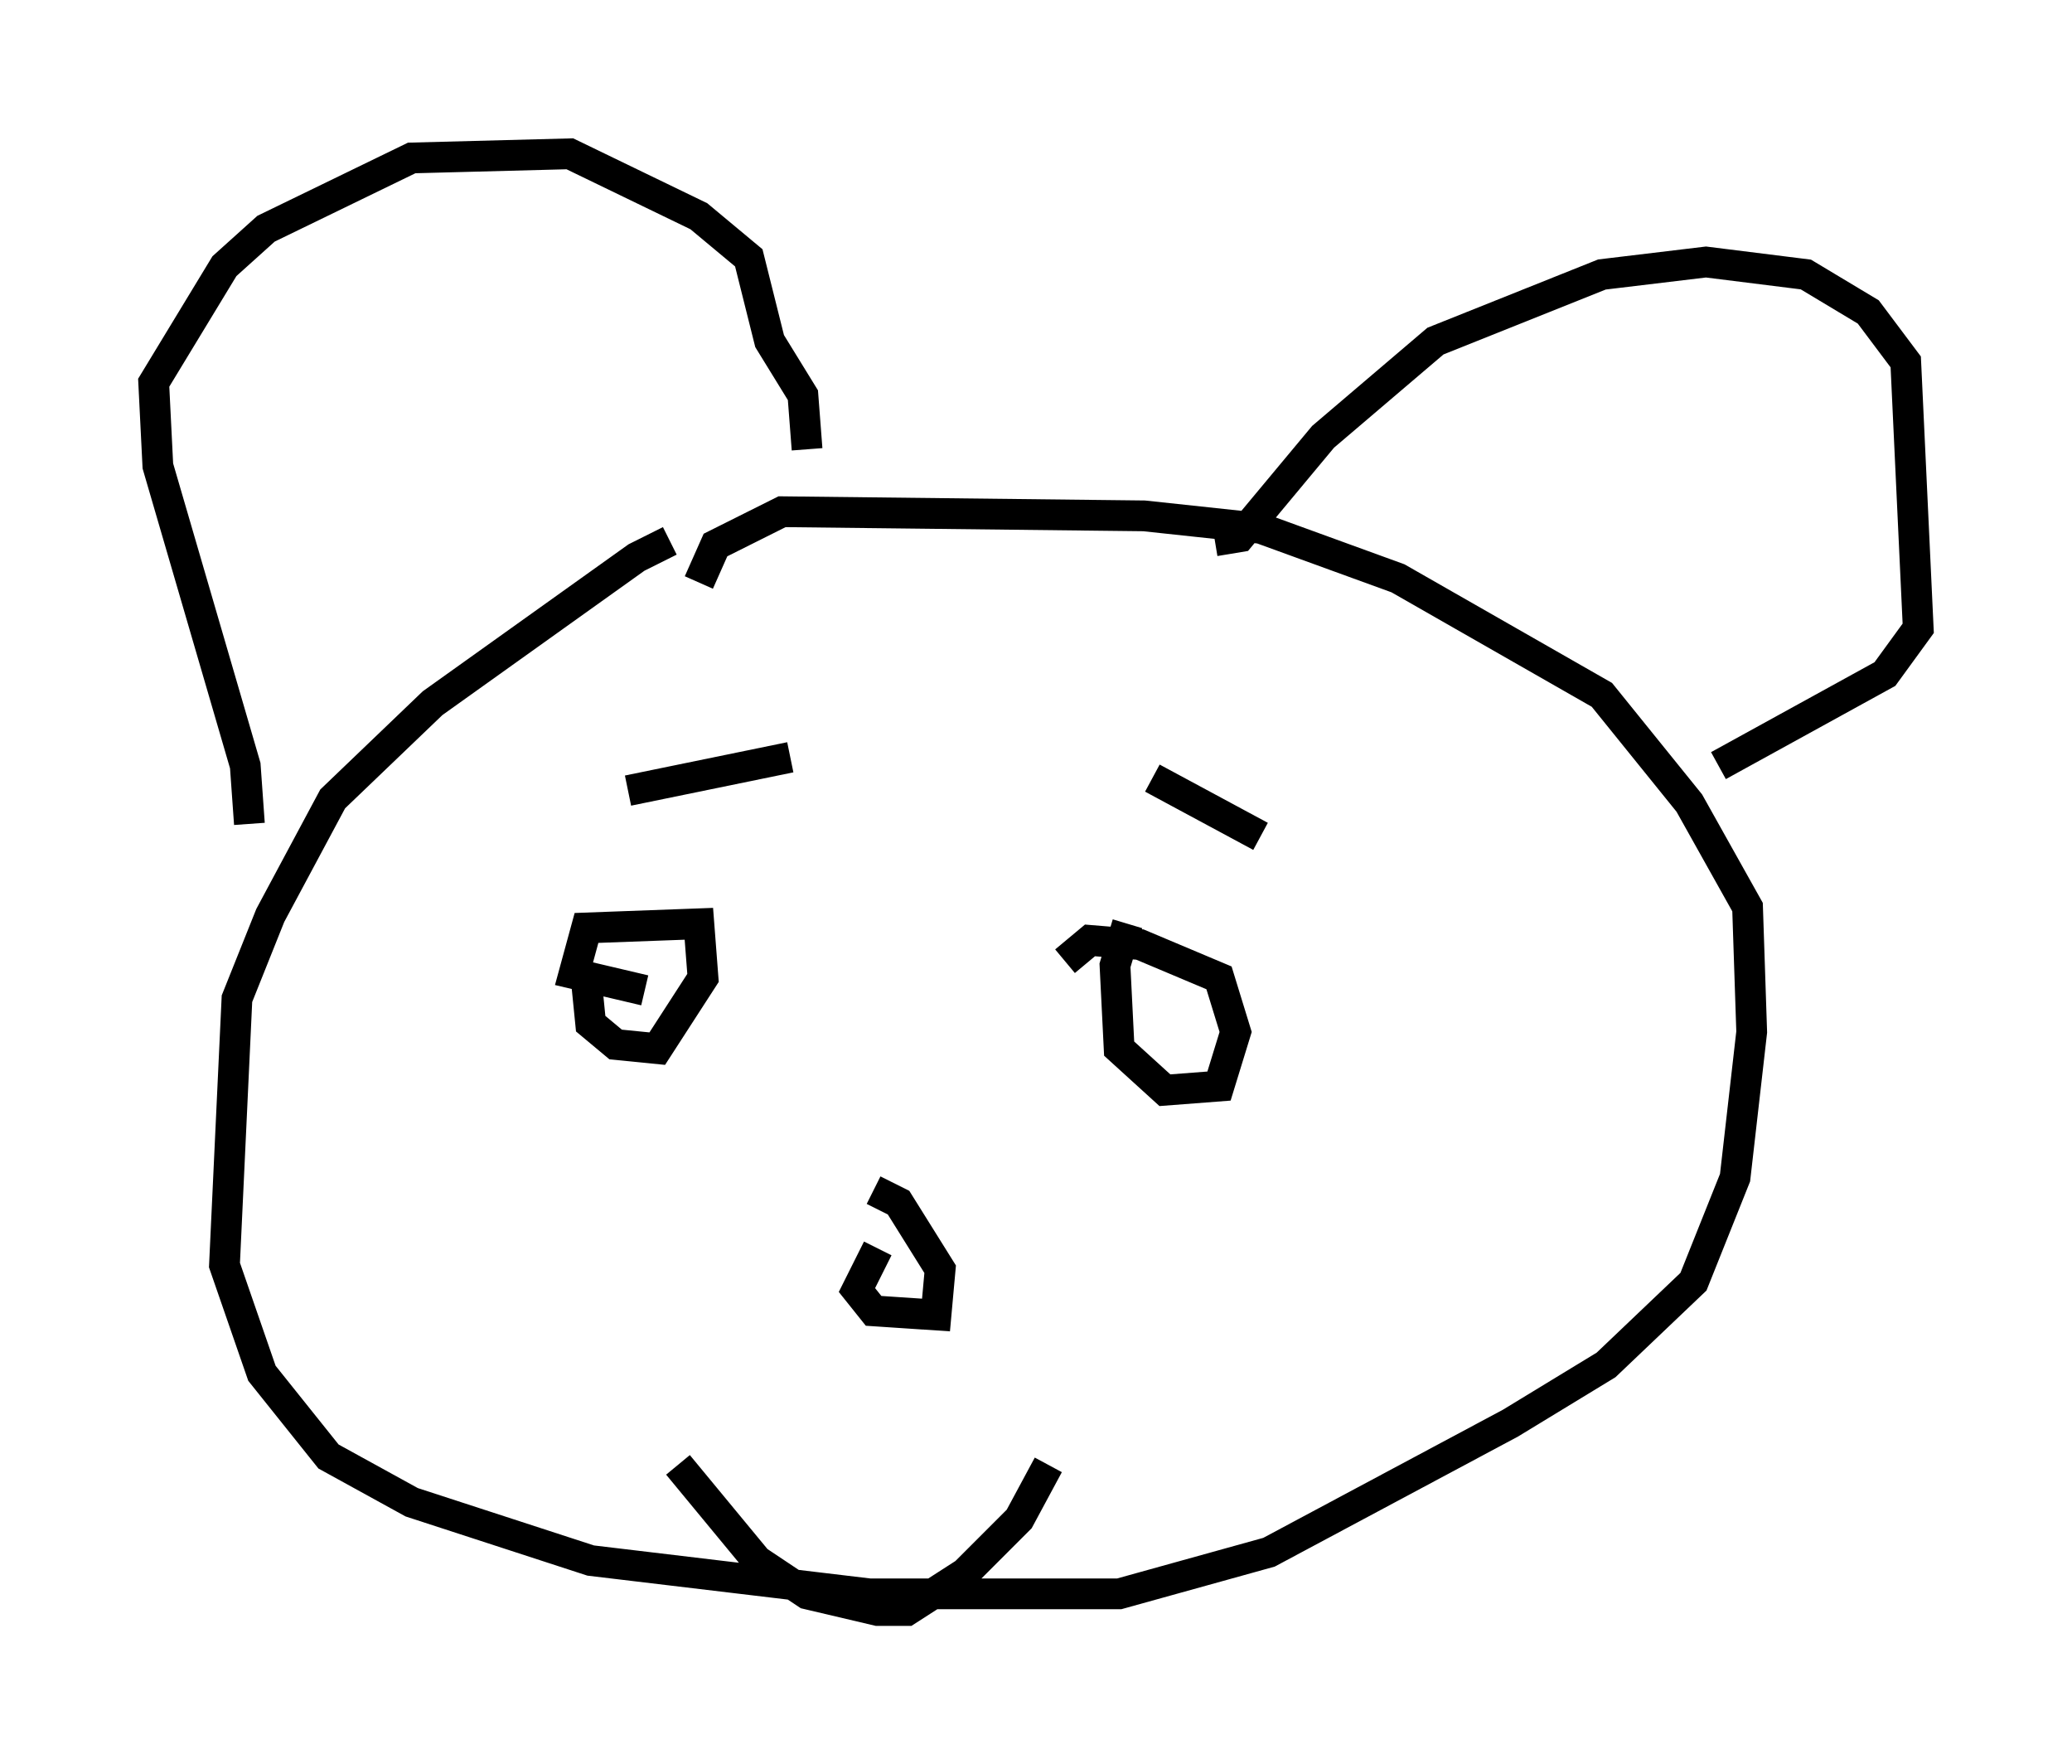 <?xml version="1.0" encoding="utf-8" ?>
<svg baseProfile="full" height="57.361" version="1.1" width="67.374" xmlns="http://www.w3.org/2000/svg" xmlns:ev="http://www.w3.org/2001/xml-events" xmlns:xlink="http://www.w3.org/1999/xlink"><defs /><rect fill="white" height="57.361" width="67.374" x="0" y="0" /><path d="M23.674, 17.449 m-1.894, 0.135 l-1.083, 0.541 -6.631, 4.736 l-3.248, 3.112 -2.03, 3.789 l-1.083, 2.706 -0.406, 8.66 l1.218, 3.518 2.165, 2.706 l2.706, 1.488 5.819, 1.894 l9.066, 1.083 8.119, 0.0 l4.871, -1.353 7.848, -4.195 l3.112, -1.894 2.842, -2.706 l1.353, -3.383 0.541, -4.736 l-0.135, -4.059 -1.894, -3.383 l-2.842, -3.518 -6.631, -3.789 l-4.465, -1.624 -3.789, -0.406 l-11.773, -0.135 -2.165, 1.083 l-0.541, 1.218 m-14.614, 7.848 l-0.135, -1.894 -2.842, -9.743 l-0.135, -2.706 2.3, -3.789 l1.353, -1.218 4.736, -2.3 l5.142, -0.135 4.195, 2.03 l1.624, 1.353 0.677, 2.706 l1.083, 1.759 0.135, 1.759 m13.261, 2.977 l0.812, -0.135 2.706, -3.248 l3.654, -3.112 5.413, -2.165 l3.383, -0.406 3.248, 0.406 l2.03, 1.218 1.218, 1.624 l0.406, 8.66 -1.083, 1.488 l-5.413, 2.977 m-36.806, 7.036 l0.135, 1.353 0.812, 0.677 l1.353, 0.135 1.488, -2.3 l-0.135, -1.759 -3.654, 0.135 l-0.406, 1.488 2.3, 0.541 m15.697, -2.165 l-0.406, 1.353 0.135, 2.706 l1.488, 1.353 1.759, -0.135 l0.541, -1.759 -0.541, -1.759 l-2.571, -1.083 -1.624, -0.135 l-0.812, 0.677 m-6.089, 9.337 l-0.677, 1.353 0.541, 0.677 l2.03, 0.135 0.135, -1.488 l-1.353, -2.165 -0.812, -0.406 m-6.36, 8.931 l2.571, 3.112 1.624, 1.083 l2.3, 0.541 0.947, 0.0 l1.894, -1.218 1.759, -1.759 l0.947, -1.759 m-13.667, -21.921 l5.277, -1.083 m11.773, 0.677 l3.518, 1.894 " fill="none" stroke="black" stroke-width="1" /></svg>